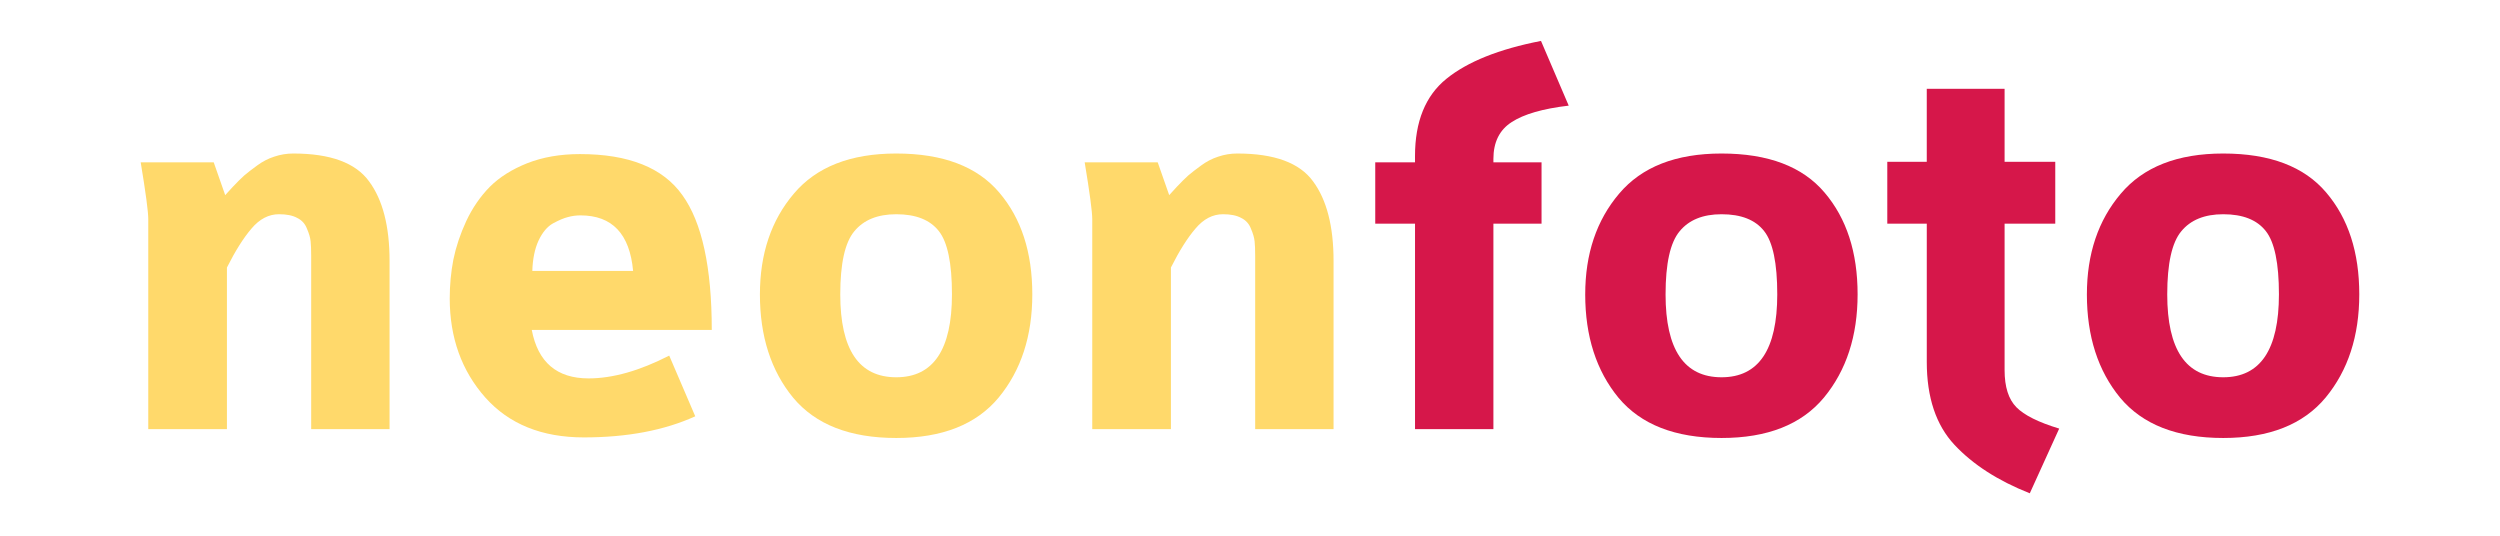 <?xml version="1.0" encoding="UTF-8" standalone="no"?>
<!-- Created with Inkscape (http://www.inkscape.org/) -->

<svg
   xmlns:dc="http://purl.org/dc/elements/1.1/"
   xmlns:cc="http://creativecommons.org/ns#"
   xmlns:rdf="http://www.w3.org/1999/02/22-rdf-syntax-ns#"
   xmlns:svg="http://www.w3.org/2000/svg"
   xmlns="http://www.w3.org/2000/svg"
   xmlns:sodipodi="http://sodipodi.sourceforge.net/DTD/sodipodi-0.dtd"
   xmlns:inkscape="http://www.inkscape.org/namespaces/inkscape"
   width="210"
   height="45"
   viewBox="0 0 210 45"
   id="svg4203"
   version="1.1"
   inkscape:version="0.91 r13725"
   sodipodi:docname="Logo-klein.svg">
  <defs
     id="defs4205" />
  <sodipodi:namedview
     id="base"
     pagecolor="#ffffff"
     bordercolor="#666666"
     borderopacity="1.0"
     inkscape:pageopacity="0.0"
     inkscape:pageshadow="2"
     inkscape:zoom="1.979899"
     inkscape:cx="142.97133"
     inkscape:cy="104.89647"
     inkscape:document-units="px"
     inkscape:current-layer="layer1"
     showgrid="false"
     inkscape:window-width="1878"
     inkscape:window-height="1051"
     inkscape:window-x="42"
     inkscape:window-y="0"
     inkscape:window-maximized="1"
     units="px" />
  <g
     inkscape:label="Ebene 1"
     inkscape:groupmode="layer"
     id="layer1"
     transform="translate(0,-1007.362)">
    <g
       transform="scale(0.991,1.009)"
       style="font-style:normal;font-variant:normal;font-weight:normal;font-stretch:normal;font-size:48.598px;line-height:100%;font-family:Colaborate-Bold;-inkscape-font-specification:Colaborate-Bold;text-align:start;letter-spacing:0px;word-spacing:0px;writing-mode:lr-tb;text-anchor:start;display:inline;opacity:1;fill:#f3d577;fill-opacity:1;stroke:none"
       id="text3755-2-4">
      <path
         d="m 11.923,1011.893 6.193,0 0.973,2.729 0.641,-0.688 q 0.57,-0.593 0.973,-0.949 0.427,-0.356 1.092,-0.831 0.688,-0.498 1.448,-0.736 0.783,-0.261 1.614,-0.261 4.722,0 6.431,2.325 1.732,2.302 1.732,6.621 l 0,14 -6.644,0 0,-14.428 q 0,-0.783 -0.047,-1.21 -0.047,-0.451 -0.308,-1.044 -0.237,-0.617 -0.831,-0.902 -0.57,-0.308 -1.542,-0.308 -1.305,0 -2.325,1.187 -1.02,1.163 -2.088,3.251 l 0,13.455 -6.668,0 0,-17.489 q 0,-0.925 -0.641,-4.722 z"
         style="fill:#ffd96b;fill-opacity:1"
         id="path4138" />
      <path
         d="m 38.121,1023.212 q 0,-1.661 0.308,-3.227 0.332,-1.59 1.092,-3.204 0.783,-1.637 1.993,-2.848 1.234,-1.21 3.18,-1.97 1.97,-0.759 4.461,-0.759 6.217,0 8.685,3.417 2.492,3.393 2.492,11.224 l -15.258,0 q 0.783,4.034 4.817,4.034 3.061,0 6.834,-1.898 l 2.207,5.054 q -3.939,1.756 -9.444,1.756 -5.339,0 -8.353,-3.322 -3.014,-3.346 -3.014,-8.258 z m 7,-2.278 8.543,0 q -0.427,-4.627 -4.461,-4.627 -0.546,0 -1.068,0.142 -0.498,0.119 -1.258,0.522 -0.736,0.403 -1.234,1.448 -0.475,1.02 -0.522,2.515 z"
         style="fill:#ffd96b;fill-opacity:1"
         id="path4140" />
      <path
         d="m 64.413,1022.88 q 0,-5.054 2.871,-8.377 2.871,-3.346 8.685,-3.346 5.932,0 8.732,3.251 2.8,3.227 2.8,8.471 0,5.197 -2.848,8.59 -2.848,3.37 -8.685,3.37 -5.885,0 -8.732,-3.346 -2.824,-3.37 -2.824,-8.614 z m 6.81,0 q 0,6.905 4.746,6.905 4.722,0 4.722,-6.905 0,-3.892 -1.115,-5.268 -1.115,-1.4 -3.607,-1.4 -2.373,0 -3.559,1.424 -1.186,1.4 -1.186,5.244 z"
         style="fill:#ffd96b;fill-opacity:1"
         id="path4142" />
      <path
         d="m 91.939,1011.893 6.193,0 0.973,2.729 0.641,-0.688 q 0.57,-0.593 0.973,-0.949 0.427,-0.356 1.092,-0.831 0.688,-0.498 1.448,-0.736 0.783,-0.261 1.614,-0.261 4.722,0 6.431,2.325 1.732,2.302 1.732,6.621 l 0,14 -6.644,0 0,-14.428 q 0,-0.783 -0.048,-1.21 -0.048,-0.451 -0.308,-1.044 -0.237,-0.617 -0.831,-0.902 -0.57,-0.308 -1.542,-0.308 -1.305,0 -2.325,1.187 -1.02,1.163 -2.088,3.251 l 0,13.455 -6.668,0 0,-17.489 q 0,-0.925 -0.641,-4.722 z"
         style="fill:#ffd96b;fill-opacity:1"
         id="path4144" />
      <path
         d="m 116.57,1016.995 0,-5.102 3.37,0 0,-0.522 q 0,-4.319 2.658,-6.431 2.681,-2.136 8.021,-3.156 l 2.349,5.387 q -3.298,0.38 -4.841,1.376 -1.542,0.973 -1.542,3.061 l 0,0.285 4.081,0 0,5.102 -4.081,0 0,17.109 -6.644,0 0,-17.109 -3.37,0 z"
         style="font-style:normal;font-variant:normal;font-weight:normal;font-stretch:normal;font-size:48.598px;line-height:100%;font-family:Colaborate-Bold;-inkscape-font-specification:Colaborate-Bold;text-align:start;writing-mode:lr-tb;text-anchor:start;fill:#d6174a;fill-opacity:1"
         id="path4146" />
      <path
         d="m 134.368,1022.88 q 0,-5.054 2.871,-8.377 2.871,-3.346 8.685,-3.346 5.932,0 8.732,3.251 2.8,3.227 2.8,8.471 0,5.197 -2.848,8.59 -2.848,3.37 -8.685,3.37 -5.885,0 -8.732,-3.346 -2.824,-3.37 -2.824,-8.614 z m 6.81,0 q 0,6.905 4.746,6.905 4.722,0 4.722,-6.905 0,-3.892 -1.115,-5.268 -1.115,-1.4 -3.607,-1.4 -2.373,0 -3.559,1.424 -1.186,1.4 -1.186,5.244 z"
         style="font-style:normal;font-variant:normal;font-weight:normal;font-stretch:normal;font-size:48.598px;line-height:100%;font-family:Colaborate-Bold;-inkscape-font-specification:Colaborate-Bold;text-align:start;writing-mode:lr-tb;text-anchor:start;fill:#d6174a;fill-opacity:1"
         id="path4148" />
      <path
         d="m 159.972,1016.995 0,-5.149 3.346,0 0,-6.075 6.597,0 0,6.075 4.295,0 0,5.149 -4.295,0 0,12.197 q 0,2.088 0.997,3.085 0.997,0.997 3.631,1.78 l -2.492,5.387 q -4.034,-1.566 -6.383,-4.034 -2.349,-2.468 -2.349,-6.905 l 0,-11.509 -3.346,0 z"
         style="font-style:normal;font-variant:normal;font-weight:normal;font-stretch:normal;font-size:48.598px;line-height:100%;font-family:Colaborate-Bold;-inkscape-font-specification:Colaborate-Bold;text-align:start;writing-mode:lr-tb;text-anchor:start;fill:#d6174a;fill-opacity:1"
         id="path4150" />
      <path
         d="m 176.891,1022.88 q 0,-5.054 2.871,-8.377 2.871,-3.346 8.685,-3.346 5.932,0 8.732,3.251 2.8,3.227 2.8,8.471 0,5.197 -2.848,8.59 -2.848,3.37 -8.685,3.37 -5.885,0 -8.732,-3.346 -2.824,-3.37 -2.824,-8.614 z m 6.81,0 q 0,6.905 4.746,6.905 4.722,0 4.722,-6.905 0,-3.892 -1.115,-5.268 -1.115,-1.4 -3.607,-1.4 -2.373,0 -3.559,1.424 -1.186,1.4 -1.186,5.244 z"
         style="font-style:normal;font-variant:normal;font-weight:normal;font-stretch:normal;font-size:48.598px;line-height:100%;font-family:Colaborate-Bold;-inkscape-font-specification:Colaborate-Bold;text-align:start;writing-mode:lr-tb;text-anchor:start;fill:#d6174a;fill-opacity:1"
         id="path4152" />
    </g>
  </g>
</svg>
